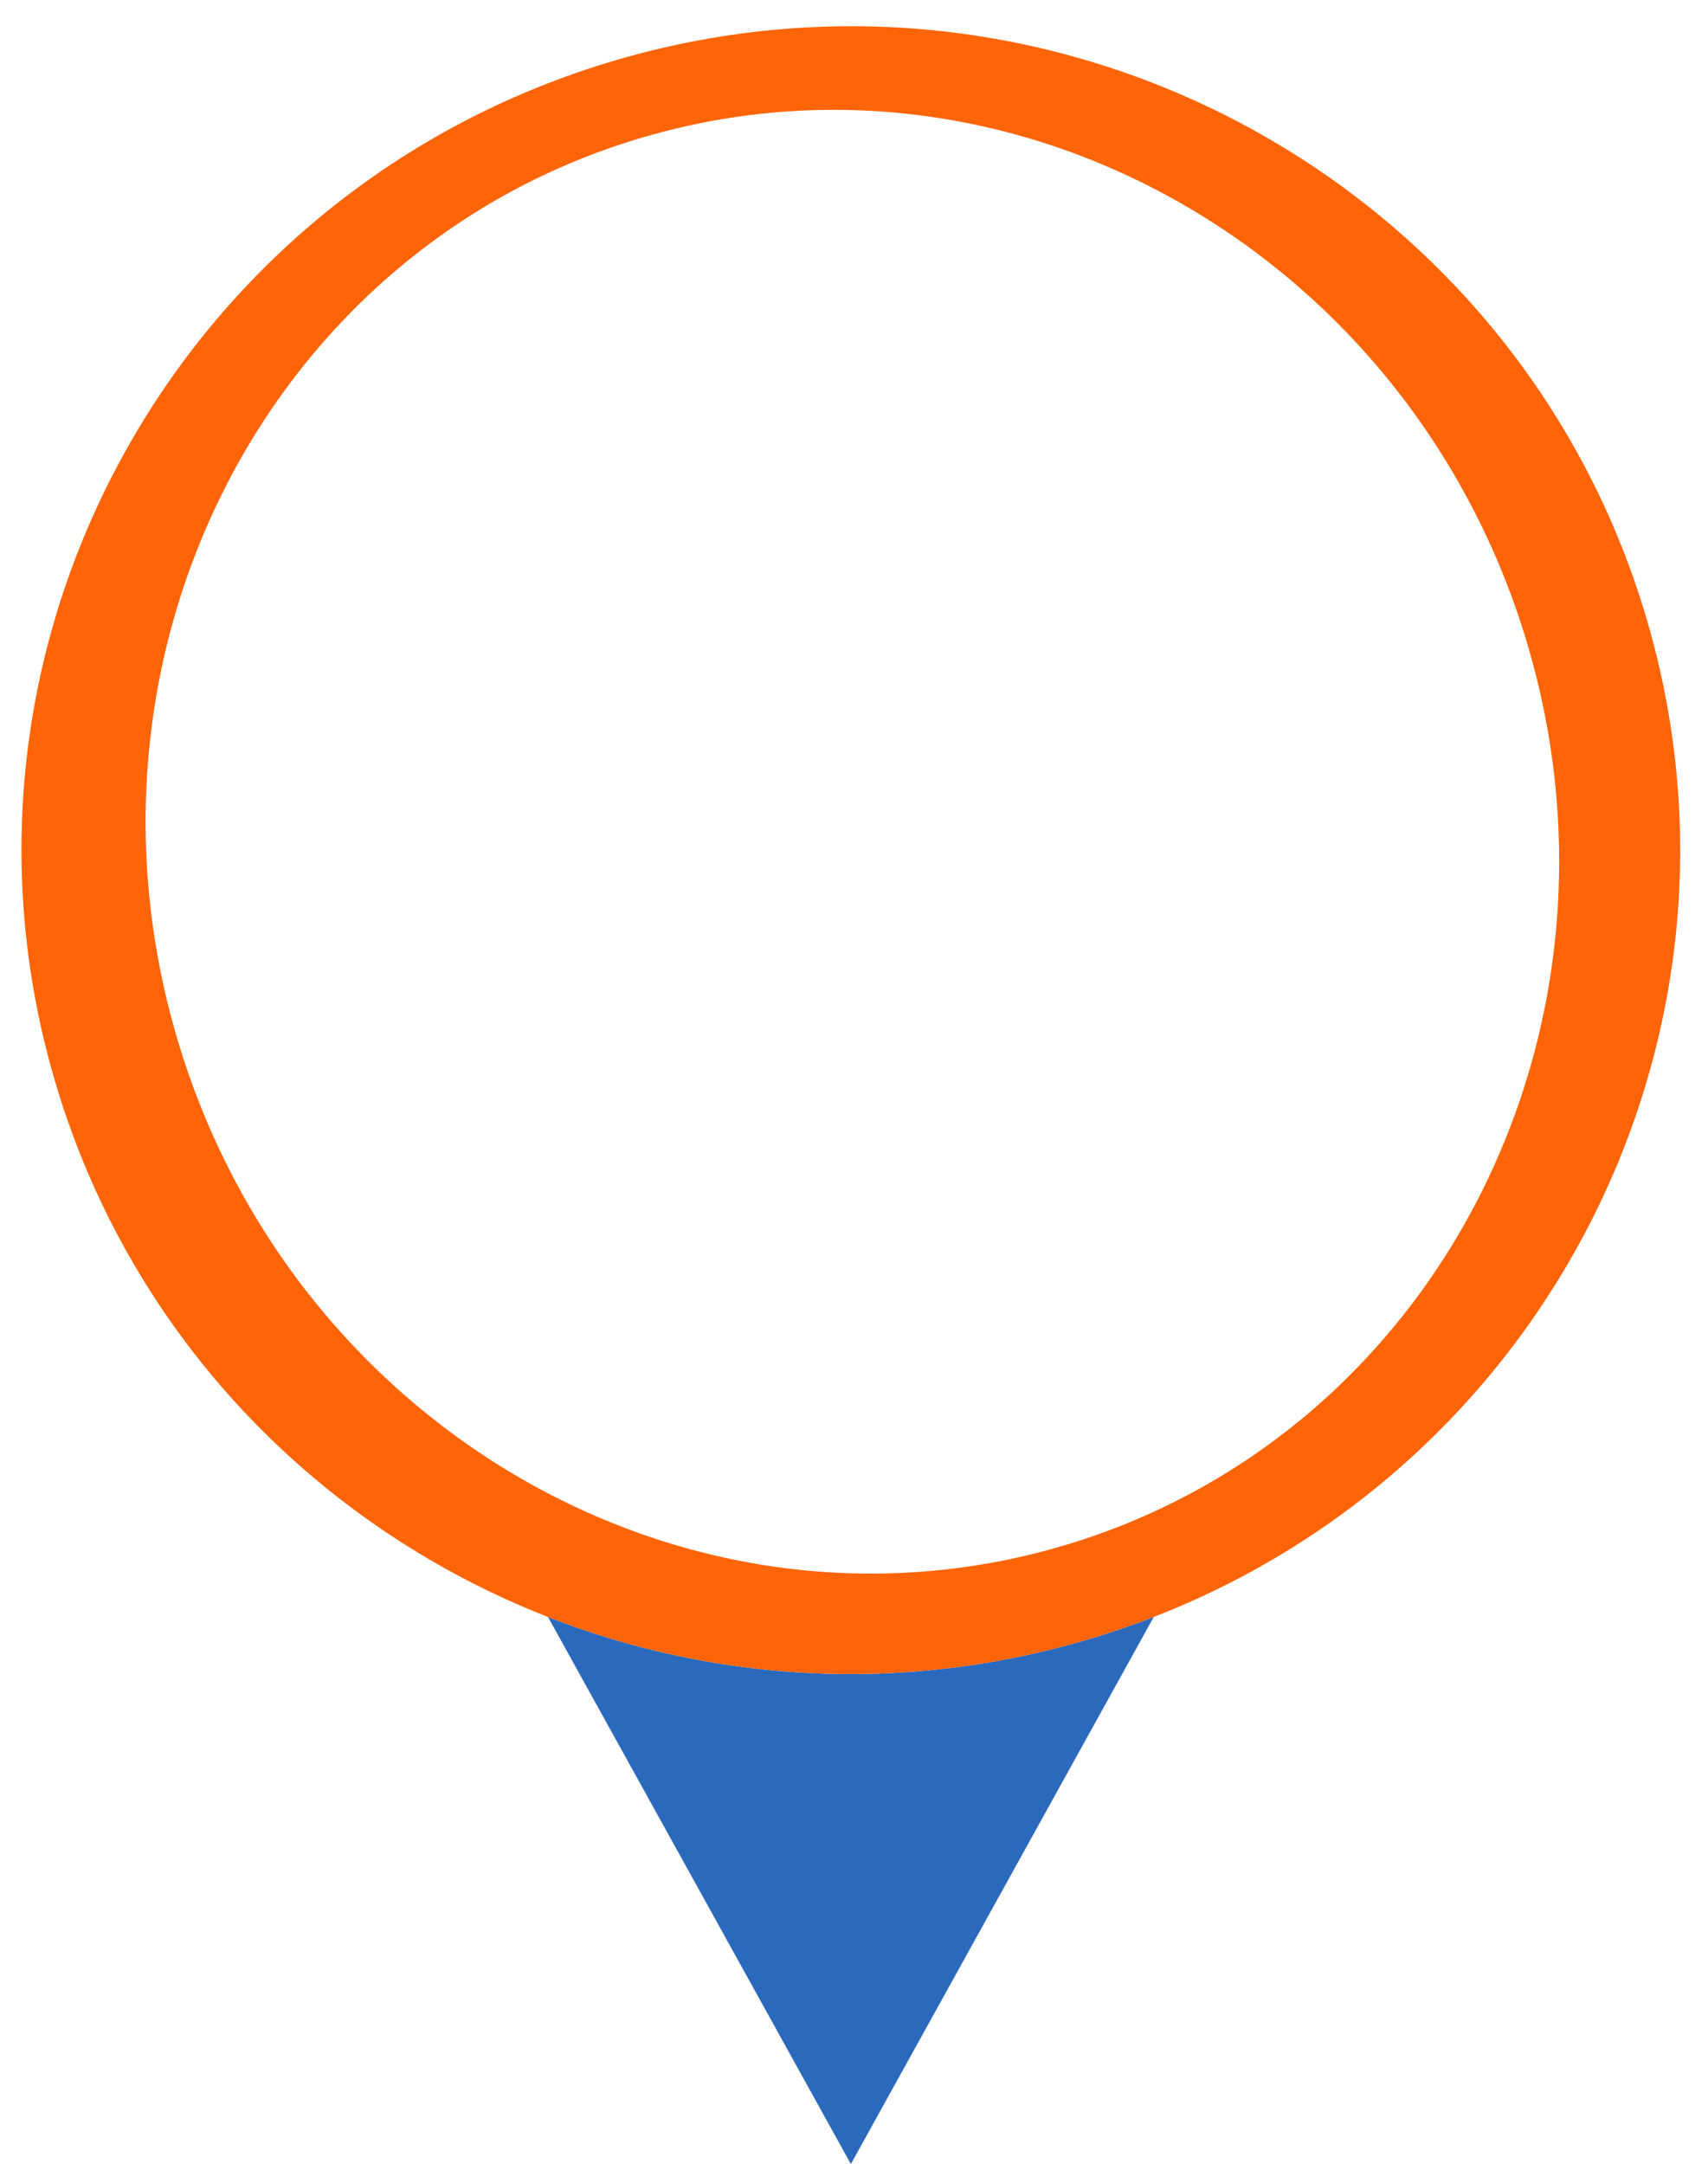 <svg 
 xmlns="http://www.w3.org/2000/svg"
 xmlns:xlink="http://www.w3.org/1999/xlink"
 width="30px" height="38px">
<defs>
<filter id="Filter_0">
    <feFlood flood-color="#ff6407" flood-opacity="1" result="floodOut" />
    <feComposite operator="atop" in="floodOut" in2="SourceGraphic" result="compOut" />
    <feBlend mode="normal" in="compOut" in2="SourceGraphic" />
</filter>
<filter id="Filter_1">
    <feFlood flood-color="rgb(43, 105, 189)" flood-opacity="1" result="floodOut" />
    <feComposite operator="atop" in="floodOut" in2="SourceGraphic" result="compOut" />
    <feBlend mode="normal" in="compOut" in2="SourceGraphic" />
</filter>
<linearGradient id="PSgrad_0" x1="0%" x2="77.715%" y1="0%" y2="62.932%">
  <stop offset="0%" stop-color="#ff6407" stop-opacity="1" />
  <stop offset="9%" stop-color="#ff6407" stop-opacity="1" />
  <stop offset="100%" stop-color="#ff6407" stop-opacity="1" />
</linearGradient>
<filter id="Filter_2">
    <feFlood flood-color="rgb(255, 255, 255)" flood-opacity="1" result="floodOut" />
    <feComposite operator="atop" in="floodOut" in2="SourceGraphic" result="compOut" />
    <feBlend mode="normal" in="compOut" in2="SourceGraphic" />
</filter>
<filter id="Filter_3">
    <feFlood flood-color="#ff6407" flood-opacity="1" result="floodOut" />
    <feComposite operator="atop" in="floodOut" in2="SourceGraphic" result="compOut" />
    <feBlend mode="normal" in="compOut" in2="SourceGraphic" />
</filter>

</defs>
<g filter="url(#Filter_0)">
<path fill-rule="evenodd"  fill="rgb(43, 105, 189)"
 d="M14.945,38.005 L9.000,27.268 L20.890,27.268 L14.945,38.005 Z"/>
</g>
<g filter="url(#Filter_1)">
<path fill-rule="evenodd"  fill="rgb(255, 255, 255)"
 d="M10.831,1.053 C18.547,-1.203 26.643,3.180 28.915,10.845 C31.186,18.509 26.773,26.551 19.057,28.807 C11.342,31.063 3.245,26.679 0.974,19.015 C-1.298,11.351 3.116,3.309 10.831,1.053 Z"/>
</g>
<path fill="url(#PSgrad_0)"
 d="M10.831,1.053 C18.547,-1.203 26.643,3.180 28.915,10.845 C31.186,18.509 26.773,26.551 19.057,28.807 C11.342,31.063 3.245,26.679 0.974,19.015 C-1.298,11.351 3.116,3.309 10.831,1.053 Z"/>
<g filter="url(#Filter_2)">
<path fill-rule="evenodd"  fill="rgb(255, 255, 255)"
 d="M11.304,2.409 C17.853,0.494 24.803,4.482 26.829,11.315 C28.853,18.148 25.187,25.241 18.639,27.156 C12.091,29.070 5.141,25.083 3.115,18.249 C1.090,11.416 4.756,4.323 11.304,2.409 Z"/>
</g>
<g filter="url(#Filter_3)">
<path fill-rule="evenodd"  fill="rgb(255, 255, 255)"
 d="M13.402,9.726 C16.296,8.880 19.332,10.524 20.183,13.398 C21.036,16.272 19.380,19.287 16.487,20.134 C13.593,20.980 10.558,19.336 9.705,16.462 C8.854,13.588 10.509,10.572 13.402,9.726 Z"/>
</g>
</svg>